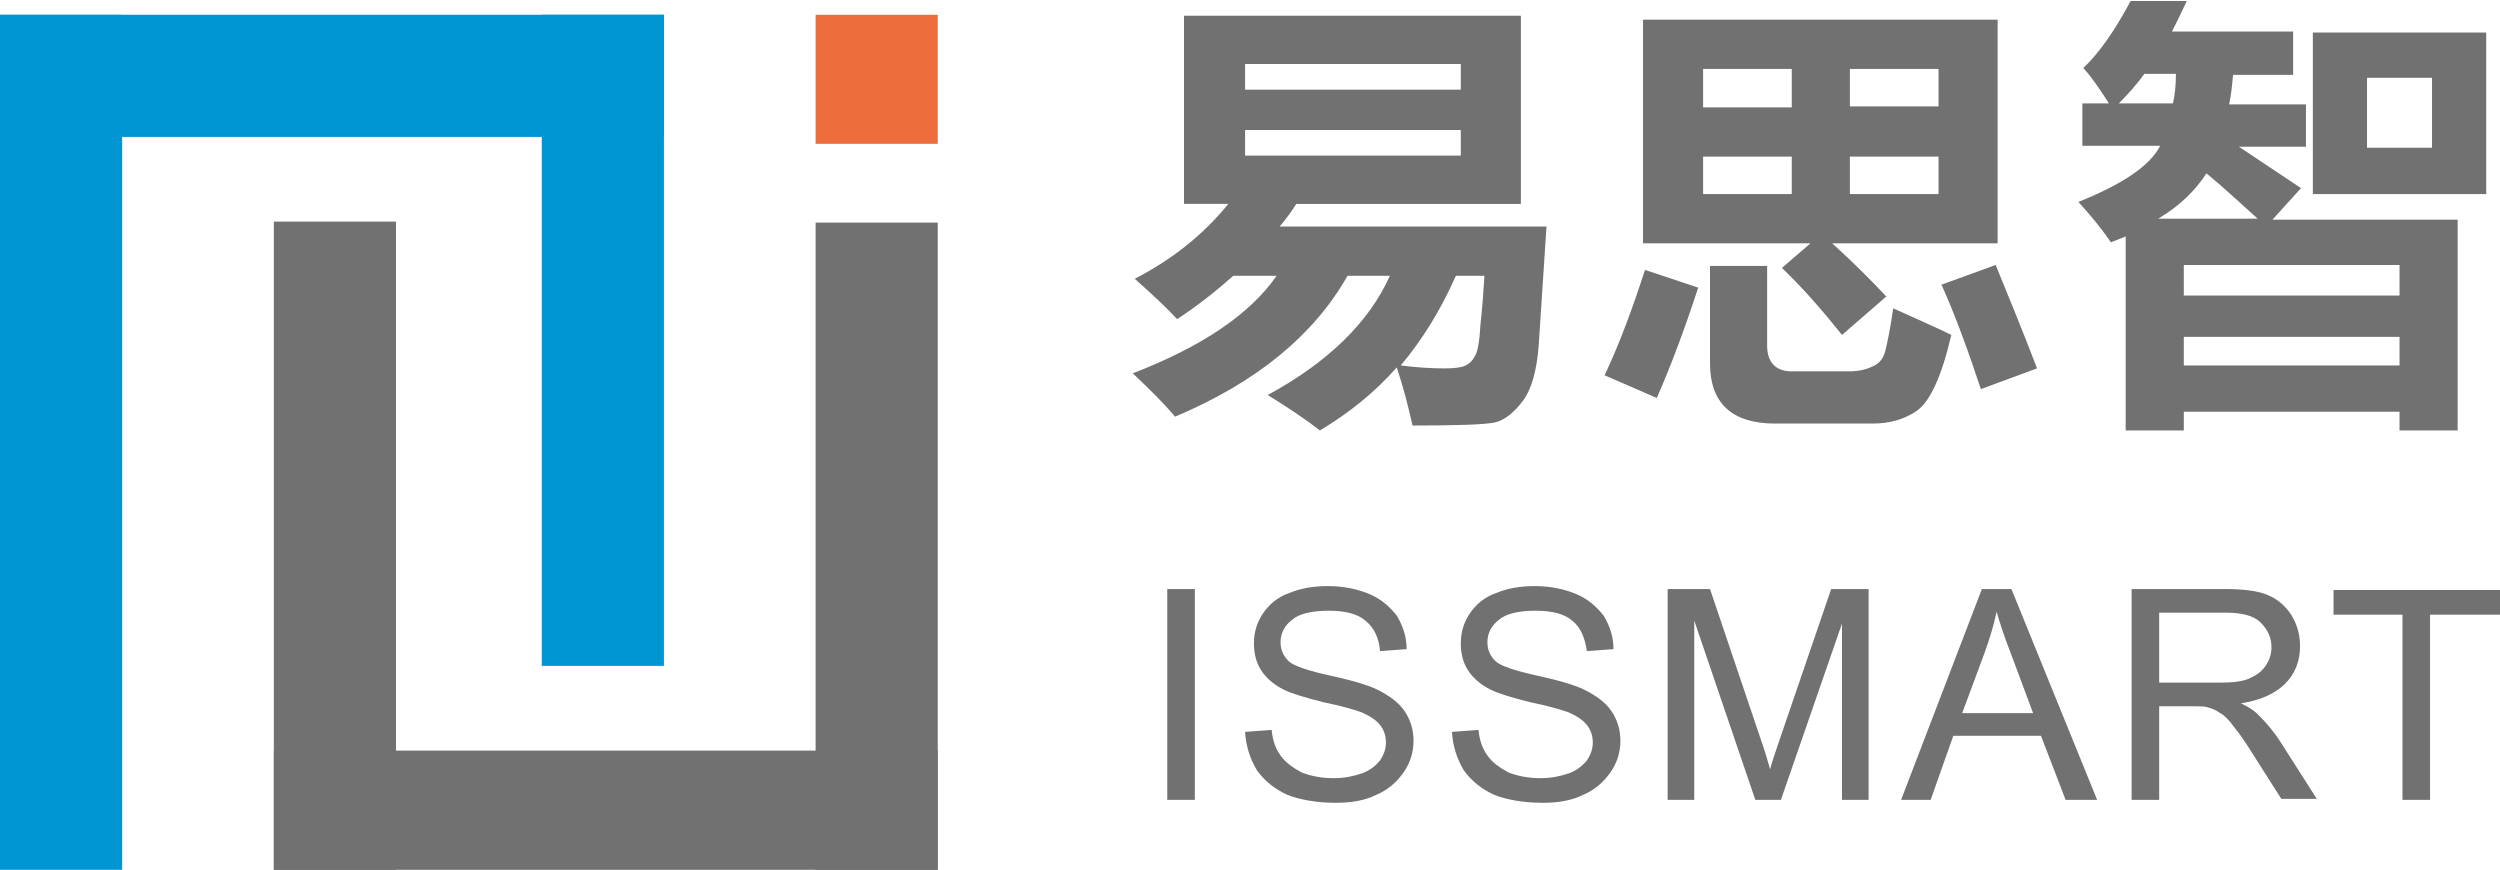 <?xml version="1.0" encoding="utf-8"?>
<!-- Generator: Adobe Illustrator 22.0.0, SVG Export Plug-In . SVG Version: 6.00 Build 0)  -->
<svg version="1.1" id="_x37C_" xmlns="http://www.w3.org/2000/svg" xmlns:xlink="http://www.w3.org/1999/xlink" x="0px" y="0px"
	 viewBox="0 0 253.8 88.3" style="enable-background:new 0 0 253.8 88.3;" xml:space="preserve">
<style type="text/css">
	.st0{fill-rule:evenodd;clip-rule:evenodd;fill:#727171;}
	.st1{fill-rule:evenodd;clip-rule:evenodd;fill:#0095D3;}
	.st2{fill-rule:evenodd;clip-rule:evenodd;fill:#ED6D3D;}
</style>
<g>
	<path class="st0" d="M120.3,1.6h34.1v19.1h-22.8c-0.5,0.8-1.1,1.6-1.7,2.3H157l-0.8,12.2c-0.2,2.4-0.7,4.3-1.6,5.5
		c-0.9,1.2-1.9,2-2.9,2.2c-1,0.2-3.7,0.3-8.3,0.3c-0.4-1.8-0.9-3.8-1.6-5.9c-2.2,2.5-4.8,4.6-7.8,6.4c-1.4-1.1-3.2-2.3-5.3-3.6
		c6.1-3.3,10.3-7.4,12.4-12.1h-4.3c-3.4,6-9.2,10.8-17.5,14.3c-1.1-1.3-2.5-2.7-4.3-4.4c7-2.7,11.9-6,14.6-9.9h-4.4
		c-1.8,1.6-3.7,3.1-5.7,4.4c-1-1.1-2.4-2.4-4.3-4.1c3.7-1.9,6.9-4.4,9.5-7.6h-4.5V1.6L120.3,1.6z M148.3,6.5h-21.9v2.6h21.9V6.5
		L148.3,6.5z M148.3,15.8v-2.6h-21.9v2.6H148.3L148.3,15.8z M142.2,37.1c1.6,0.2,3,0.3,4.5,0.3c1,0,1.7-0.1,2.1-0.3
		c0.4-0.2,0.7-0.5,0.9-0.9c0.3-0.4,0.5-1.5,0.6-3.3c0.2-1.8,0.3-3.4,0.4-4.9h-2.9C146.3,31.4,144.4,34.5,142.2,37.1L142.2,37.1z
		 M166.9,2h35.9v22.7H186c2,1.8,3.9,3.7,5.5,5.4L187,34c-2-2.5-4-4.8-6.1-6.8l2.9-2.5h-17V2L166.9,2z M196.8,7h-9v3.8h9V7L196.8,7z
		 M172.9,10.9h9V7h-9V10.9L172.9,10.9z M196.8,19.7v-3.8h-9v3.8H196.8L196.8,19.7z M172.9,19.7h9v-3.8h-9V19.7L172.9,19.7z
		 M192.2,31.3c-0.3,2.1-0.6,3.5-0.8,4.3c-0.2,0.8-0.6,1.3-1.3,1.6c-0.6,0.3-1.4,0.5-2.4,0.5h-5.8c-1.6,0-2.5-0.9-2.5-2.6v-8.1h-5.8
		v9.9c0,4,2.2,6.1,6.6,6.1h9.9c1.7,0,3.2-0.4,4.5-1.3c1.3-0.9,2.5-3.4,3.5-7.7C196.7,33.3,194.6,32.4,192.2,31.3L192.2,31.3z
		 M202.6,26.9l-5.5,2c1.4,3.1,2.7,6.7,4,10.6l5.7-2.1C205.4,33.7,203.9,30.1,202.6,26.9L202.6,26.9z M167,27.4
		c-1.2,3.7-2.5,7.3-4.1,10.7l5.3,2.3c1.4-3.2,2.8-6.9,4.2-11.2L167,27.4L167,27.4z M215.8,43.6V24c-0.5,0.2-1,0.4-1.5,0.6
		c-1.1-1.6-2.2-2.9-3.3-4.1c4.5-1.8,7.3-3.7,8.3-5.7h-7.9v-4.3h2.7c-0.9-1.4-1.7-2.6-2.6-3.6c1.6-1.5,3.2-3.8,4.8-6.8h5.7
		c-0.5,1.1-1,2.1-1.5,3.1h12.3v4.4h-6.1c-0.1,1.1-0.2,2.1-0.4,3h7.8v4.3h-6.8l6.3,4.2l-2.9,3.2h18.8v21.4h-5.9v-1.9h-21.9v1.9H215.8
		L215.8,43.6z M215.1,10.5h5.5c0.2-0.9,0.3-1.9,0.3-3h-3.2C216.9,8.6,216,9.6,215.1,10.5L215.1,10.5z M219.1,22.2h10.1
		c-1.9-1.7-3.6-3.3-5.2-4.6C222.9,19.3,221.3,20.9,219.1,22.2L219.1,22.2z M243.6,26.9h-21.9v3.1h21.9V26.9L243.6,26.9z M221.7,37.1
		h21.9v-2.9h-21.9V37.1L221.7,37.1z M234.8,3.3v16.4h17.6V3.3H234.8L234.8,3.3z M246.9,15.1V7.9h-6.6v7.1H246.9z"/>
	<path class="st0" d="M118.5,81.2V59.8h2.8v21.4H118.5L118.5,81.2z M126.4,74.3l2.7-0.2c0.1,1.1,0.4,1.9,0.9,2.6
		c0.5,0.7,1.2,1.2,2.1,1.7c1,0.4,2.1,0.6,3.3,0.6c1.1,0,2-0.2,2.9-0.5c0.8-0.3,1.4-0.8,1.8-1.3c0.4-0.6,0.6-1.2,0.6-1.8
		c0-0.7-0.2-1.3-0.6-1.8c-0.4-0.5-1-0.9-1.9-1.3c-0.6-0.2-1.8-0.6-3.8-1c-2-0.5-3.3-0.9-4.1-1.3c-1-0.5-1.8-1.2-2.3-2
		c-0.5-0.8-0.7-1.7-0.7-2.7c0-1.1,0.3-2.1,0.9-3c0.6-0.9,1.5-1.7,2.7-2.1c1.2-0.5,2.5-0.7,3.9-0.7c1.6,0,3,0.3,4.2,0.8
		c1.2,0.5,2.1,1.3,2.8,2.2c0.6,1,1,2.1,1,3.4l-2.7,0.2c-0.1-1.3-0.6-2.4-1.5-3.1c-0.8-0.7-2.1-1-3.7-1c-1.7,0-3,0.3-3.7,0.9
		c-0.8,0.6-1.2,1.4-1.2,2.3c0,0.8,0.3,1.4,0.8,1.9c0.5,0.5,2,1,4.3,1.5c2.3,0.5,3.9,1,4.7,1.4c1.2,0.6,2.2,1.3,2.8,2.2
		c0.6,0.9,0.9,1.9,0.9,3c0,1.1-0.3,2.2-1,3.2c-0.7,1-1.6,1.8-2.8,2.3c-1.2,0.6-2.6,0.8-4.1,0.8c-1.9,0-3.6-0.3-4.9-0.8
		c-1.3-0.6-2.3-1.4-3.1-2.5C126.9,77,126.5,75.8,126.4,74.3z"/>
	<path class="st0" d="M147.4,74.3l2.7-0.2c0.1,1.1,0.4,1.9,0.9,2.6c0.5,0.7,1.2,1.2,2.1,1.7c1,0.4,2.1,0.6,3.3,0.6
		c1.1,0,2-0.2,2.9-0.5c0.8-0.3,1.4-0.8,1.8-1.3c0.4-0.6,0.6-1.2,0.6-1.8c0-0.7-0.2-1.3-0.6-1.8c-0.4-0.5-1-0.9-1.9-1.3
		c-0.6-0.2-1.8-0.6-3.8-1c-2-0.5-3.3-0.9-4.1-1.3c-1-0.5-1.8-1.2-2.3-2c-0.5-0.8-0.7-1.7-0.7-2.7c0-1.1,0.3-2.1,0.9-3
		c0.6-0.9,1.5-1.7,2.7-2.1c1.2-0.5,2.5-0.7,3.9-0.7c1.6,0,3,0.3,4.2,0.8c1.2,0.5,2.1,1.3,2.8,2.2c0.6,1,1,2.1,1,3.4l-2.7,0.2
		c-0.2-1.3-0.6-2.4-1.5-3.1c-0.8-0.7-2.1-1-3.7-1c-1.7,0-3,0.3-3.7,0.9c-0.8,0.6-1.2,1.4-1.2,2.3c0,0.8,0.3,1.4,0.8,1.9
		c0.5,0.5,2,1,4.3,1.5c2.3,0.5,3.9,1,4.7,1.4c1.2,0.6,2.2,1.3,2.8,2.2c0.6,0.9,0.9,1.9,0.9,3c0,1.1-0.3,2.2-1,3.2
		c-0.7,1-1.6,1.8-2.8,2.3c-1.2,0.6-2.6,0.8-4.1,0.8c-1.9,0-3.6-0.3-4.9-0.8c-1.3-0.6-2.3-1.4-3.1-2.5
		C147.9,77,147.5,75.8,147.4,74.3L147.4,74.3z M169.3,81.2V59.8h4.3l5.1,15.1c0.5,1.4,0.8,2.5,1,3.2c0.2-0.8,0.6-1.9,1.1-3.4
		l5.1-14.9h3.8v21.4H187V63.3l-6.2,17.9h-2.6L172,63v18.2H169.3L169.3,81.2z M193,81.2l8.2-21.4h3l8.7,21.4h-3.2l-2.5-6.5h-8.9
		l-2.3,6.5H193L193,81.2z M199.2,72.4h7.2l-2.2-5.9c-0.7-1.8-1.2-3.3-1.5-4.4c-0.3,1.4-0.7,2.7-1.2,4.1L199.2,72.4L199.2,72.4z
		 M216.4,81.2V59.8h9.5c1.9,0,3.4,0.2,4.3,0.6c1,0.4,1.8,1.1,2.4,2c0.6,1,0.9,2,0.9,3.2c0,1.5-0.5,2.8-1.5,3.8c-1,1-2.5,1.7-4.5,2
		c0.8,0.4,1.3,0.7,1.7,1.1c0.8,0.8,1.6,1.7,2.3,2.8l3.7,5.8h-3.6l-2.8-4.4c-0.8-1.3-1.5-2.3-2-2.9c-0.5-0.7-1-1.2-1.4-1.4
		c-0.4-0.3-0.9-0.5-1.3-0.6c-0.3-0.1-0.8-0.1-1.6-0.1h-3.3v9.5H216.4L216.4,81.2z M219.2,69.3h6.1c1.3,0,2.3-0.1,3-0.4
		c0.7-0.3,1.3-0.7,1.7-1.3c0.4-0.6,0.6-1.2,0.6-1.9c0-1-0.4-1.8-1.1-2.5c-0.7-0.7-1.9-1-3.5-1h-6.8V69.3L219.2,69.3z M243.9,81.2
		V62.4h-7v-2.5h16.9v2.5h-7.1v18.8H243.9z"/>
	<rect x="0" y="1.5" class="st1" width="12.4" height="87.1"/>
	<rect x="55" y="1.5" class="st1" width="12.4" height="66.1"/>
	<rect x="0" y="1.5" class="st1" width="67.4" height="12.4"/>
	<rect x="82.8" y="22.6" class="st0" width="12.4" height="66"/>
	<rect x="82.8" y="1.5" class="st2" width="12.4" height="13.1"/>
	<rect x="27.8" y="22.5" class="st0" width="12.4" height="66.1"/>
	<rect x="27.8" y="76.2" class="st0" width="67.4" height="12.4"/>
</g>
</svg>
